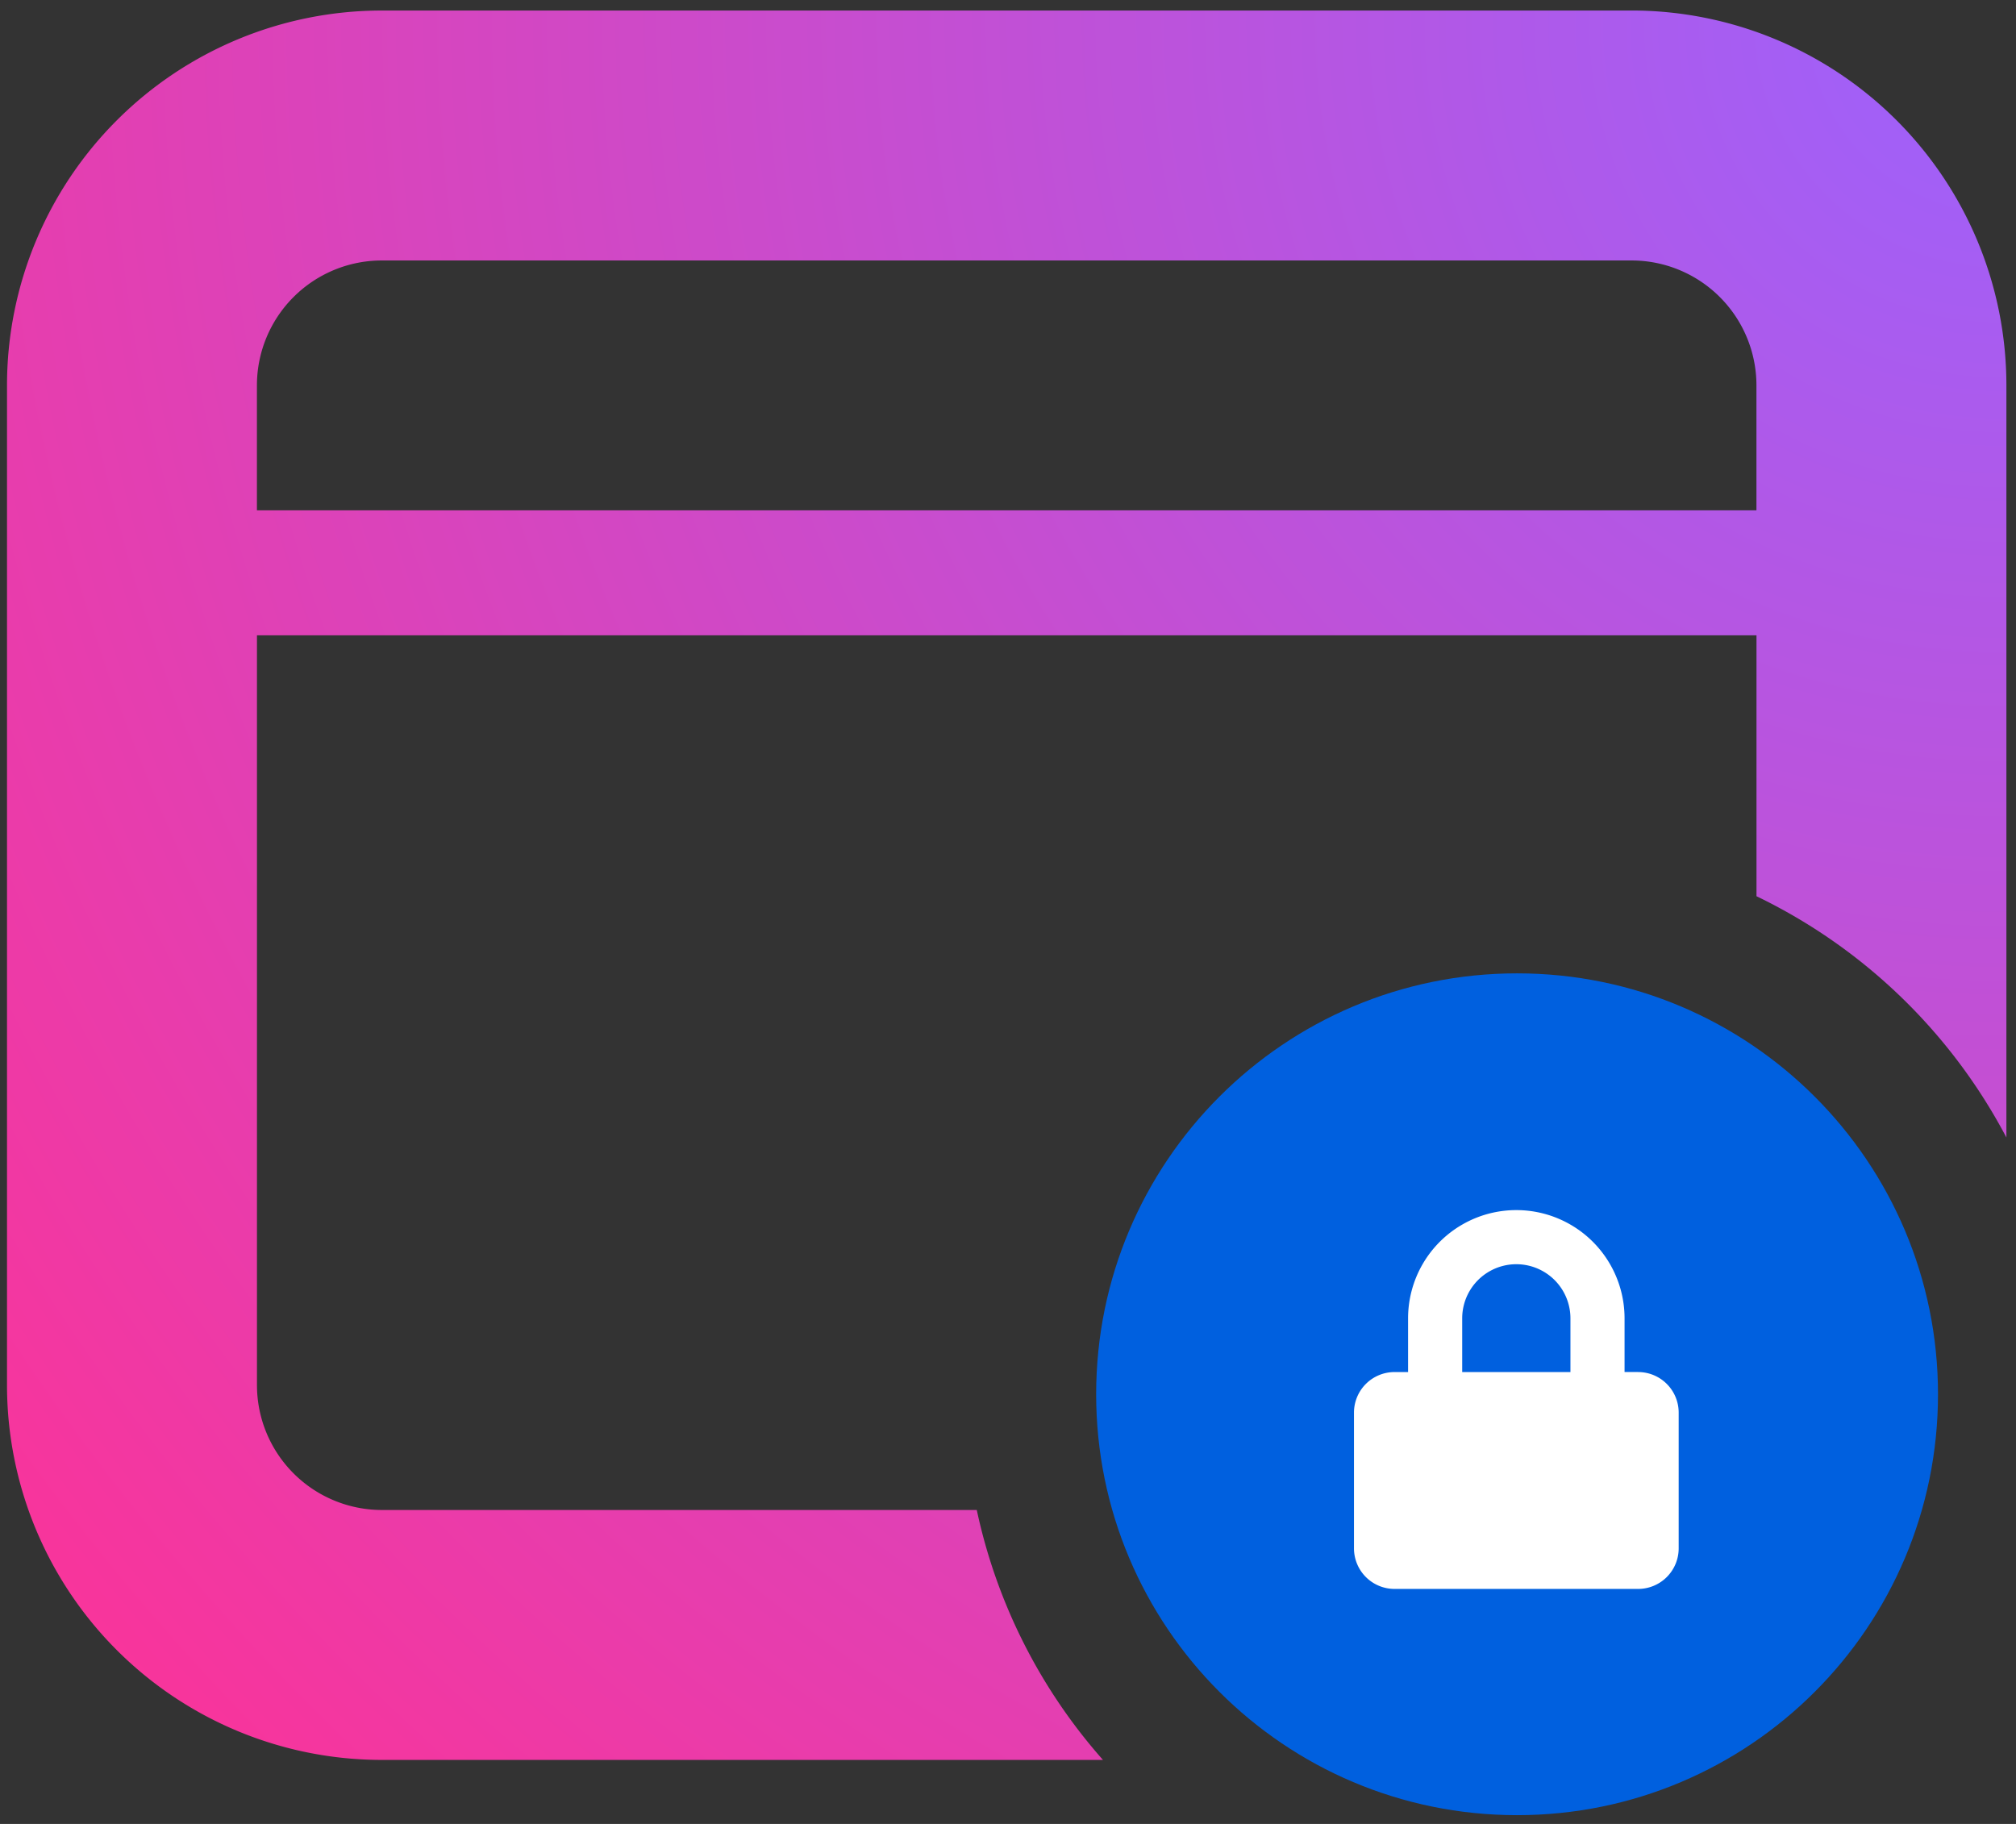 <svg width="84" height="76" xmlns="http://www.w3.org/2000/svg"><rect width="100%" height="100%" fill="#333333" stroke="none"/><defs><radialGradient cx="100%" cy="0%" fx="100%" fy="0%" r="151.859%" gradientTransform="scale(-.875 -1) rotate(-41.186 -.071 2.852)" id="a"><stop stop-color="#9D62FC" offset="0%"/><stop stop-color="#FD3296" offset="100%"/></radialGradient></defs><g fill="none" fill-rule="evenodd"><path d="M45.673 58.096c0-9.686 7.852-17.538 17.539-17.538 9.686 0 17.538 7.852 17.538 17.538 0 9.687-7.852 17.539-17.538 17.539-9.687 0-17.539-7.853-17.539-17.539z" fill="#0060DF" fill-rule="nonzero"/><path d="M15.912.438H67.98a15.622 15.622 0 0115.62 15.62v31.34a23.112 23.112 0 00-10.413-10.054V26.472h-62.48v31.24a5.207 5.207 0 005.206 5.207h24.786a22.95 22.95 0 005.258 10.414H15.912a15.62 15.62 0 01-15.62-15.62V16.058A15.62 15.62 0 0115.912.439zm-5.207 20.827h62.48V16.06a5.207 5.207 0 00-5.206-5.207H15.912a5.207 5.207 0 00-5.207 5.207v5.206z" fill="url(#a)"/><path d="M68.254 57.17h-.564v-2.237a4.51 4.51 0 10-9.02 0v2.238h-.563a1.691 1.691 0 00-1.691 1.69v5.655a1.691 1.691 0 001.69 1.692h10.148a1.691 1.691 0 001.691-1.692v-5.654a1.691 1.691 0 00-1.691-1.691zm-7.329-2.237a2.255 2.255 0 114.51 0v2.238h-4.51v-2.238z" fill="#FFF" fill-rule="nonzero"/></g></svg>